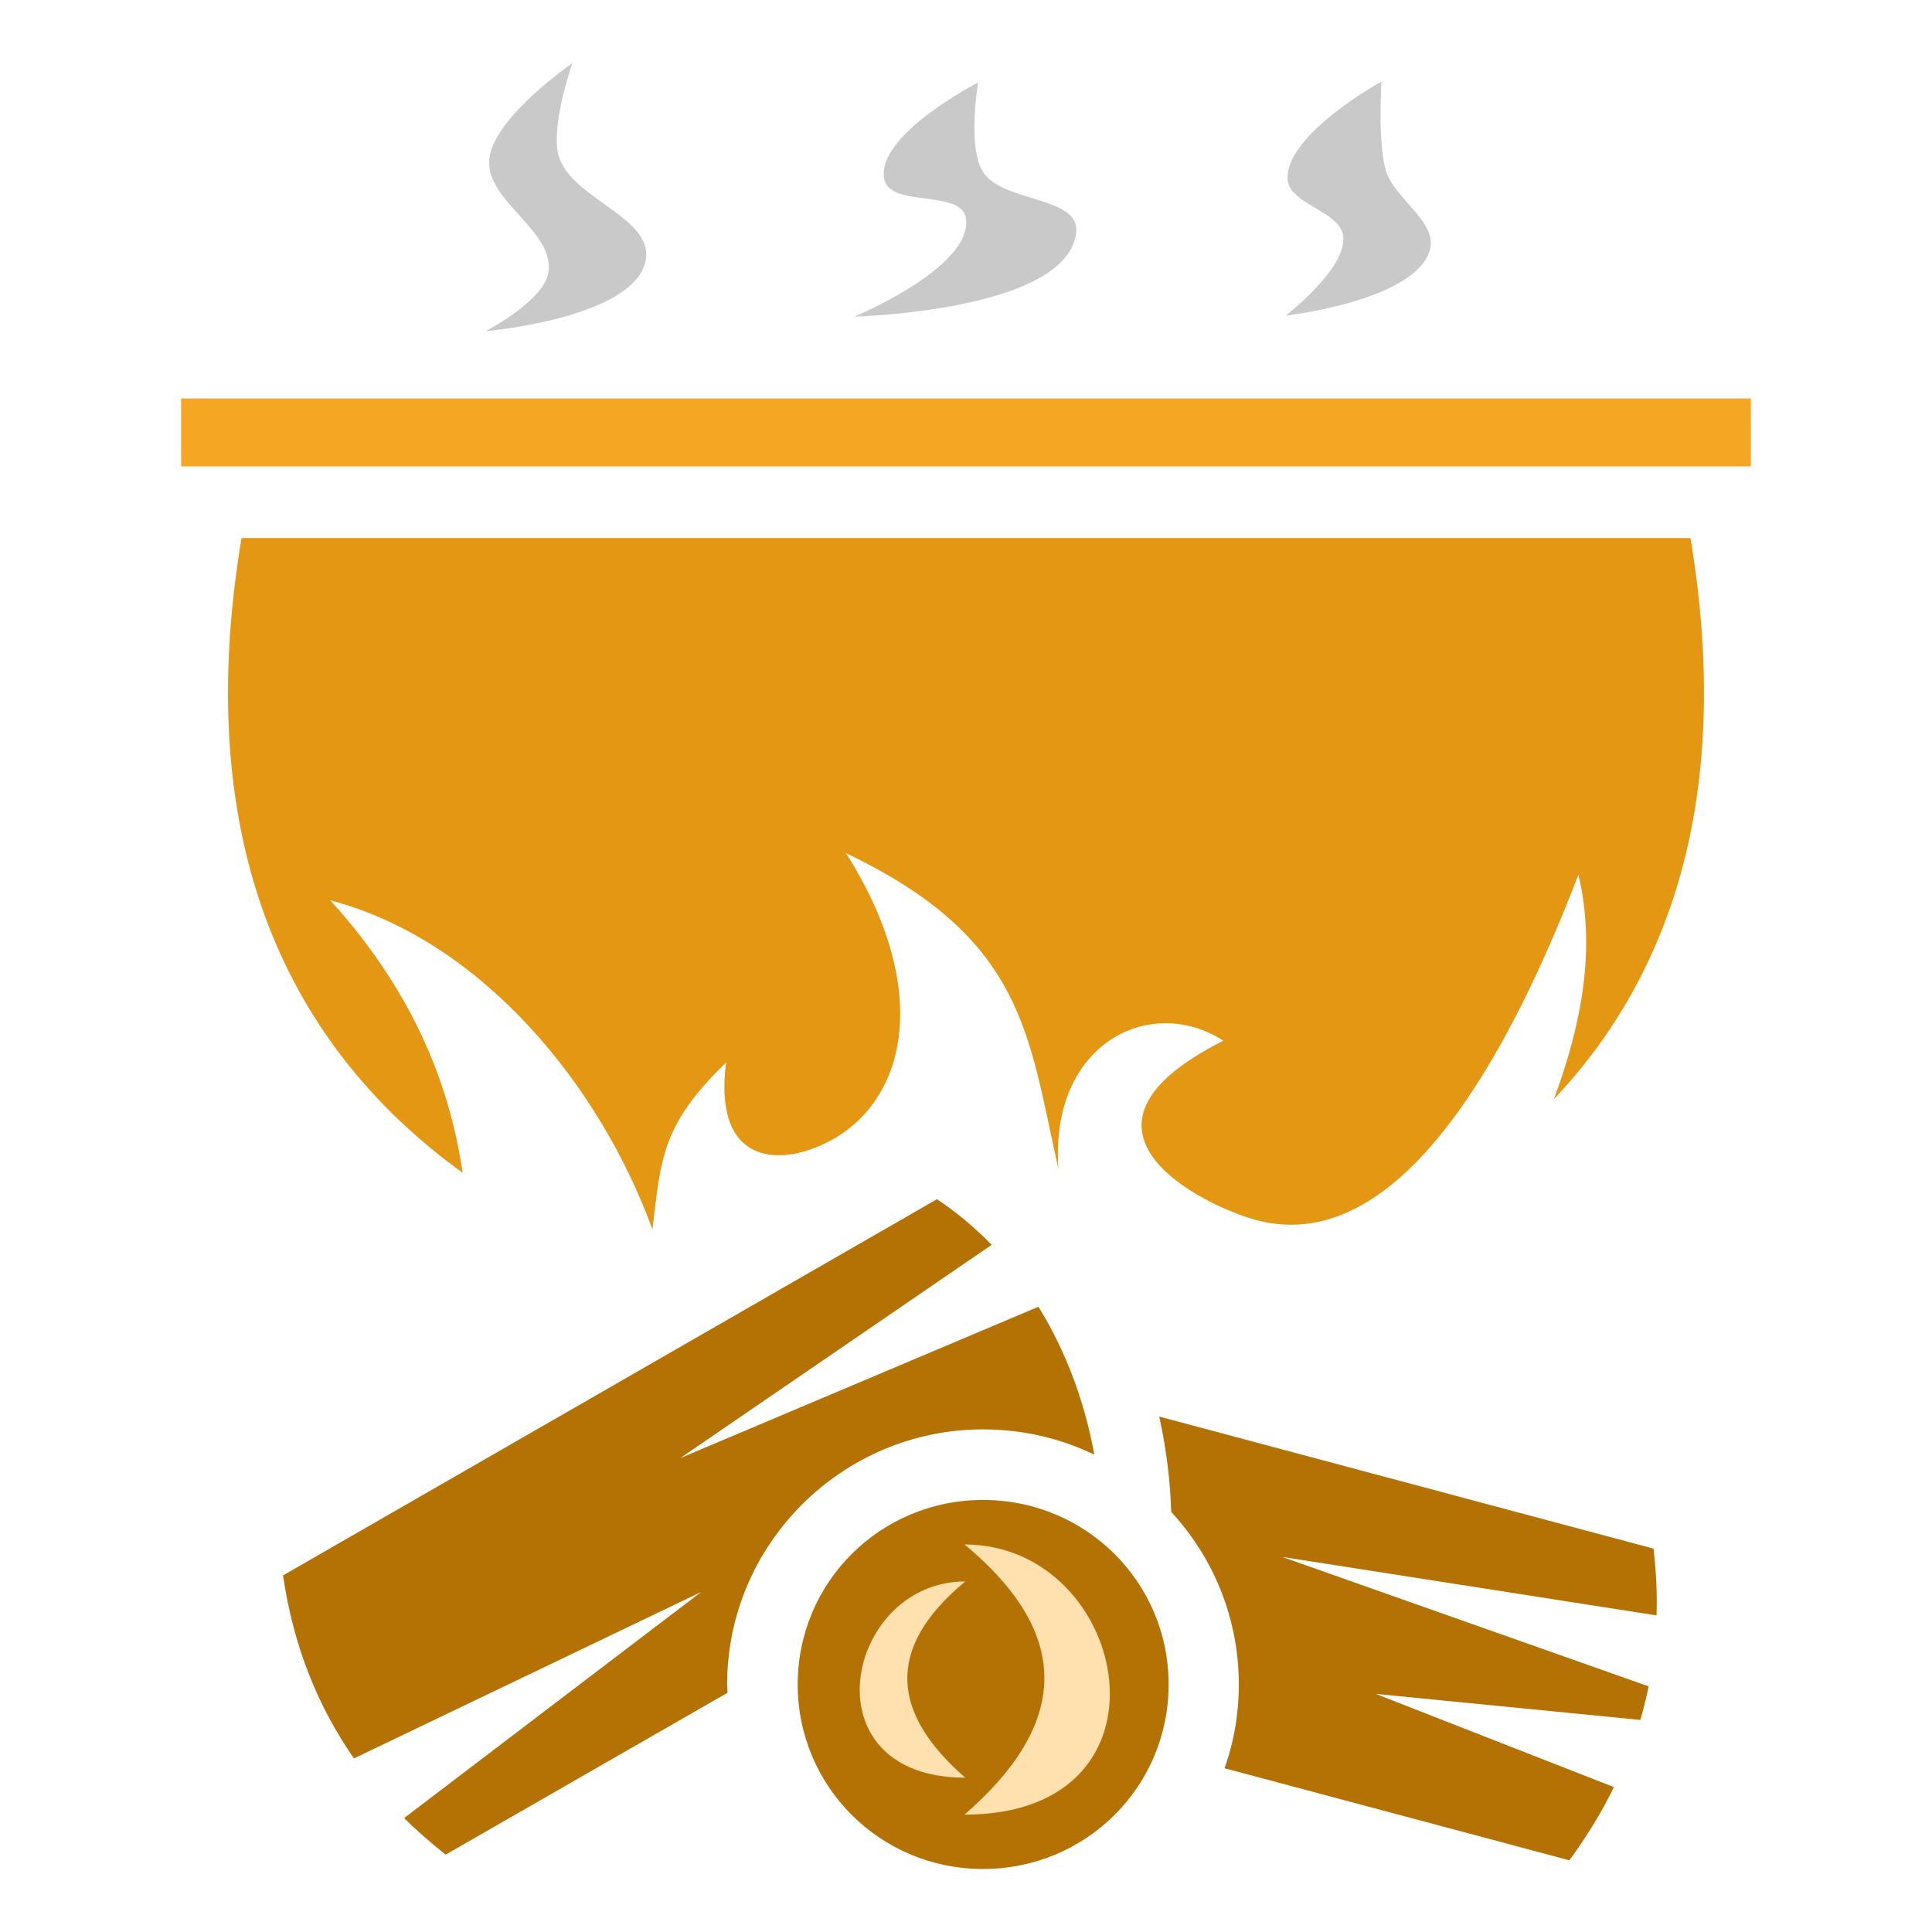 <?xml version="1.0" encoding="UTF-8" standalone="no"?>
<!DOCTYPE svg PUBLIC "-//W3C//DTD SVG 1.1//EN" "http://www.w3.org/Graphics/SVG/1.1/DTD/svg11.dtd">
<!-- <svg version="1.1" xmlns="http://www.w3.org/2000/svg" xmlns:xlink="http://www.w3.org/1999/xlink" preserveAspectRatio="xMidYMid meet" viewBox="344.5639097744361 330.27819548872174 111.73684210526318 91.21804511278197" width="53.87" height="43.61"><defs><path d="M453.3 331.28L453.3 359.85L388.64 418.5L388.64 388.42L453.3 331.28Z" id="aFZf6T5ED"></path><linearGradient id="gradientb2ThqnP5Op" gradientUnits="userSpaceOnUse" x1="420.97" y1="331.28" x2="420.97" y2="418.5"><stop style="stop-color: #06b6d4;stop-opacity: 1" offset="0%"></stop><stop style="stop-color: #67e8f9;stop-opacity: 1" offset="100%"></stop></linearGradient><path d="M410.23 331.28L410.23 359.85L345.56 418.5L345.56 388.42L410.23 331.28Z" id="a9fehgwfM"></path><linearGradient id="gradientk1wNV9Ostb" gradientUnits="userSpaceOnUse" x1="377.89" y1="331.28" x2="377.89" y2="418.5"><stop style="stop-color: #06b6d4;stop-opacity: 1" offset="0%"></stop><stop style="stop-color: #67e8f9;stop-opacity: 1" offset="100%"></stop></linearGradient></defs><g><g><use xlink:href="#aFZf6T5ED" opacity="1" fill="url(#gradientb2ThqnP5Op)"></use></g><g><use xlink:href="#a9fehgwfM" opacity="1" fill="url(#gradientk1wNV9Ostb)"></use></g> -->

<svg xmlns="http://www.w3.org/2000/svg" preserveAspectRatio="xMidYMid meet" viewBox="0 0 512 512" width="51.2" height="51.2"><g class="" style="" transform="translate(0,0)"><g><path d="M151.7 16.73C151.7 16.73 131.1 30.85 129.7 41.91C128.3 53.24 147.3 61.15 145.3 72.39C144 79.82 128.7 87.77 128.7 87.77C128.7 87.77 167.4 84.41 171 69.47C173.9 57.65 151.2 52.86 148 41.12C145.9 33.18 151.7 16.73 151.7 16.73Z" class="" fill="#c9c9c9" fill-opacity="1"></path><path d="M366.1 21.62C366.1 21.62 341.3 35.2 341.2 47.07C341.1 54.31 355.6 55.74 356 62.97C356.5 71.53 340.7 83.65 340.7 83.65C340.7 83.65 374.3 79.84 378.8 66.68C381.5 58.91 369.4 52.87 367.2 44.95C365.1 37.45 366.1 21.62 366.1 21.62Z" class="" fill="#c9c9c9" fill-opacity="1"></path><path d="M259.2 21.88C259.2 21.88 232.3 35.63 234.3 47.33C235.7 55.26 254.9 49.95 256 57.93C257.7 70.94 226.4 83.91 226.4 83.91C226.4 83.91 282.9 82.47 285.2 61.64C286.3 51.76 265.2 53.85 260.3 45.21C256.4 38.44 259.2 21.88 259.2 21.88Z" class="" fill="#c9c9c9" fill-opacity="1"></path><path d="M48 105.6L48 123.6L464 123.6L464 105.6Z" class="selected" fill="#f5a623" fill-opacity="1"></path><path d="M64 142.6C49.52 229.5 80.9 280.7 122.6 310.8C119 286 108.5 261.7 87.54 238.6C127.5 249.1 158.9 287.4 172.9 325.8C175.2 307 175.2 298.3 192.4 281.6C189.3 306.4 203.6 308.1 213.6 305C238.9 297.1 249.2 265.5 224.2 226.1C271.8 248.8 272.5 274.5 280.5 309.8C278.1 276.6 304.8 263.3 324.2 275.8C279.1 298.5 316 318 331.1 322.8C371.1 335.6 401.1 276.5 418.3 231.8C423 251.6 419.1 271.5 411.8 291.3C441.4 260 459.7 213 448 142.6Z" class="" fill="#e49712" fill-opacity="1"></path><path d="M248.3 317.8L75 417.5C77.7 435.9 84 451.9 93.8 466L185.8 421.9L107.1 481.8C110.5 485.2 114.2 488.4 118.1 491.5L192.8 448.6C192.8 447.9 192.7 447.1 192.7 446.4C192.7 409.2 223.2 378.8 260.5 378.8C271.1 378.8 281.1 381.2 290 385.5C287.6 372.1 282.7 358.4 275.2 346.3L180.3 386.4L262.8 329.9C258.4 325.4 253.6 321.3 248.3 317.8Z" class="" fill="#b57204" fill-opacity="1"></path><path d="M307.2 375.4C308.8 382.6 309.8 389.8 310.2 396.8L310.4 400.7C321.5 412.7 328.3 428.8 328.3 446.4C328.3 454.2 327 461.7 324.5 468.6L415.9 493C420.5 486.7 424.5 480.2 427.7 473.6L364.6 448.9L434.7 455.8C435.6 452.8 436.3 449.9 436.9 446.9L339.8 412.6L439 428.1C439.2 422.3 438.9 416.4 438.2 410.4Z" class="" fill="#b57204" fill-opacity="1"></path><path d="M260.5 397.5C233.3 397.5 211.4 419.3 211.4 446.4C211.4 473.5 233.3 495.3 260.5 495.3C287.8 495.3 309.7 473.5 309.7 446.4C309.7 419.3 287.8 397.5 260.5 397.5Z" class="" fill="#b57204" fill-opacity="1"></path><path d="M255.6 409.3C299.4 409.3 314 480.9 255.6 480.9C282.2 457.8 285.4 434 255.6 409.3Z" class="" fill="#ffe0af" fill-opacity="1"></path><path d="M255.8 419.1C234.2 437 236.5 454.3 255.8 471.1C213.4 471.1 224 419.1 255.8 419.1Z" class="" fill="#ffe0af" fill-opacity="1"></path></g></g></svg>